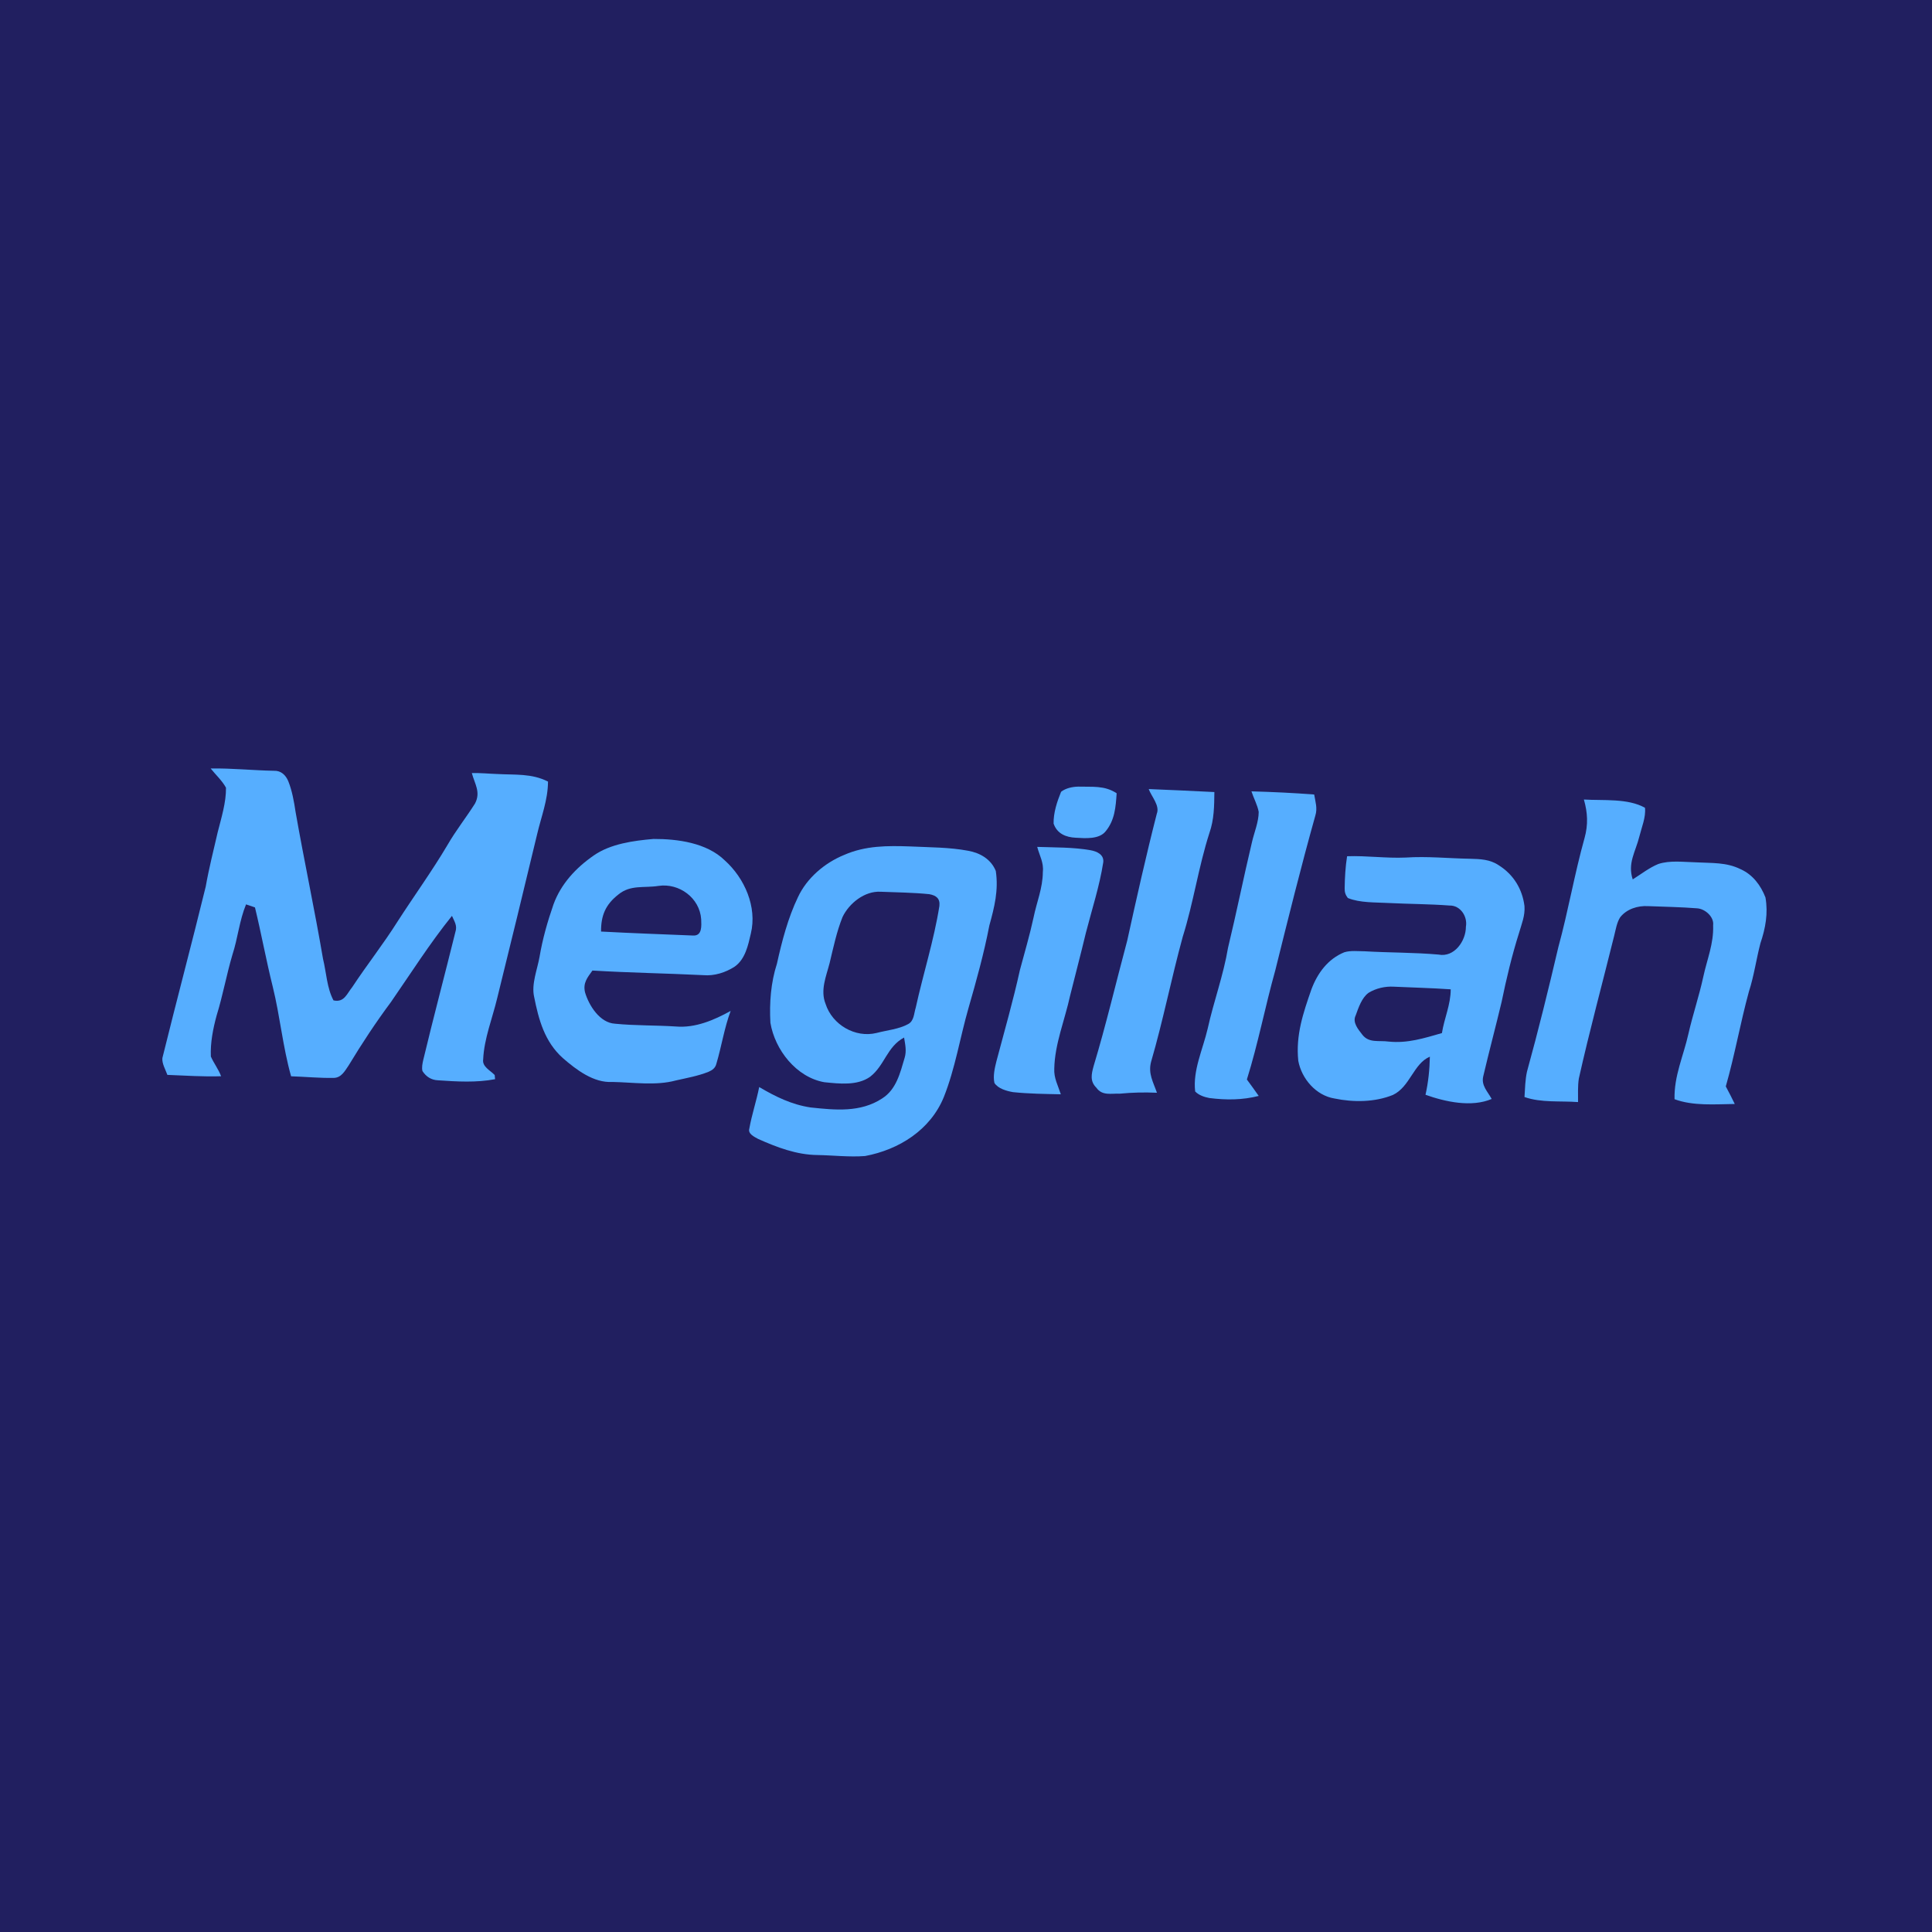 <svg xmlns="http://www.w3.org/2000/svg" xmlns:xlink="http://www.w3.org/1999/xlink" width="816" zoomAndPan="magnify" viewBox="0 0 612 612" height="816" preserveAspectRatio="xMidYMid meet" version="1.0"><defs><clipPath id="edd34a3dc2"><path d="M 482 253 L 560 253 L 560 350 L 482 350 Z M 482 253 " clip-rule="nonzero"/></clipPath><clipPath id="4d79f668f6"><path d="M 486.164 251.418 L 561.613 254.648 L 557.426 352.367 L 481.977 349.137 Z M 486.164 251.418 " clip-rule="nonzero"/></clipPath><clipPath id="08e58d1ddf"><path d="M 501.727 253.266 C 507.844 253.645 515.637 252.816 521.078 255.879 C 521.418 258.832 520.004 262.133 519.293 265 C 518.094 269.836 515.5 273.426 517.199 278.57 C 519.828 276.918 522.418 274.867 525.297 273.691 C 529.016 272.457 533.379 273.078 537.281 273.16 C 542.234 273.449 546.844 273.074 551.406 275.352 C 555.23 277.059 557.77 280.473 559.246 284.285 C 560.125 289.297 559.262 294.059 557.645 298.809 C 556.32 303.898 555.625 309.113 553.992 314.141 C 551.281 324.059 549.516 334.246 546.68 344.141 C 547.656 345.973 548.625 347.828 549.523 349.707 C 543.324 349.781 536.328 350.395 530.441 348.191 C 530.277 340.73 533.254 334.586 534.84 327.48 C 536.223 321.406 538.242 315.48 539.559 309.383 C 540.758 303.82 542.875 298.961 542.668 293.125 C 543.027 290.438 540.121 287.887 537.598 287.73 C 532.438 287.316 527.238 287.25 522.059 287.035 C 518.793 286.848 515.305 287.93 513.223 290.566 C 512.152 292.234 511.816 294.48 511.336 296.379 C 507.598 311.477 503.535 326.434 500.133 341.633 C 499.746 344.066 499.906 346.645 499.879 349.105 C 494.371 348.691 488.156 349.367 482.914 347.504 C 483.078 344.855 483.133 342.027 483.707 339.445 C 487.32 326.379 490.551 313.188 493.645 299.992 C 496.785 288.531 498.746 276.867 501.953 265.414 C 503.109 261.234 502.926 257.41 501.727 253.266 Z M 501.727 253.266 " clip-rule="nonzero"/></clipPath><clipPath id="a9bbf7881d"><path d="M 378 250 L 417 250 L 417 349 L 378 349 Z M 378 250 " clip-rule="nonzero"/></clipPath><clipPath id="2f1b7665c4"><path d="M 381.582 249.555 L 418.34 251.129 L 414.109 349.895 L 377.352 348.32 Z M 381.582 249.555 " clip-rule="nonzero"/></clipPath><clipPath id="19905ee501"><path d="M 396.422 250.676 C 403.043 250.863 409.688 251.164 416.297 251.68 C 416.672 254.004 417.391 255.992 416.66 258.355 C 412.098 274.602 408.039 291.023 403.965 307.406 C 400.75 318.871 398.531 330.609 394.973 341.953 C 396.246 343.676 397.5 345.406 398.723 347.156 C 393.512 348.484 388.43 348.488 383.109 347.824 C 381.531 347.535 379.727 346.934 378.594 345.742 C 377.805 339.039 381.012 332.477 382.566 325.816 C 384.469 317.191 387.547 308.949 389.004 300.219 C 391.691 289.109 393.922 277.953 396.57 266.84 C 397.277 263.699 398.719 260.398 398.719 257.172 C 398.312 254.953 397.113 252.828 396.422 250.676 Z M 396.422 250.676 " clip-rule="nonzero"/></clipPath><clipPath id="5c71089854"><path d="M 333 249 L 354 249 L 354 266 L 333 266 Z M 333 249 " clip-rule="nonzero"/></clipPath><clipPath id="601e77a47c"><path d="M 333.195 248.008 L 354.477 248.918 L 353.715 266.688 L 332.434 265.773 Z M 333.195 248.008 " clip-rule="nonzero"/></clipPath><clipPath id="7ae98fdf5d"><path d="M 341.57 249.18 C 345.957 249.316 349.887 248.738 353.723 251.289 C 353.43 255.609 353.148 259.746 350.293 263.258 C 348.25 265.945 343.758 265.539 340.801 265.371 C 337.637 265.238 334.824 264.07 333.75 260.883 C 333.676 257.477 334.844 253.941 336.121 250.816 C 337.594 249.656 339.727 249.215 341.57 249.18 Z M 341.57 249.18 " clip-rule="nonzero"/></clipPath><clipPath id="dd798b621a"><path d="M 345 249 L 385 249 L 385 347 L 345 347 Z M 345 249 " clip-rule="nonzero"/></clipPath><clipPath id="7c16003c73"><path d="M 348.648 249.191 L 385.406 250.766 L 381.199 349.008 L 344.441 347.434 Z M 348.648 249.191 " clip-rule="nonzero"/></clipPath><clipPath id="76bb80b348"><path d="M 363.871 249.949 C 370.809 250.227 377.754 250.555 384.68 250.898 C 384.629 255.336 384.602 259.582 383.121 263.82 C 379.633 274.656 378.062 285.918 374.652 296.758 C 371.043 309.922 368.449 323.254 364.629 336.352 C 363.645 340.09 365.305 342.758 366.488 346.152 C 362.5 345.973 358.738 346.055 354.777 346.438 C 351.98 346.328 349.16 347.195 347.297 344.555 C 345.223 342.508 345.723 340.309 346.402 337.789 C 350.367 324.66 353.523 311.195 357.074 297.941 C 360.035 284.488 363.023 271.094 366.445 257.746 C 367.465 255.184 364.73 252.293 363.871 249.949 Z M 363.871 249.949 " clip-rule="nonzero"/></clipPath><clipPath id="aea92d854a"><path d="M 51 243 L 174 243 L 174 343 L 51 343 Z M 51 243 " clip-rule="nonzero"/></clipPath><clipPath id="3c31401d2a"><path d="M 55.426 239.773 L 174.402 244.871 L 170.082 345.727 L 51.105 340.629 Z M 55.426 239.773 " clip-rule="nonzero"/></clipPath><clipPath id="2dddcc4b39"><path d="M 149.465 244.887 C 152.152 244.809 154.855 245.098 157.539 245.184 C 163.184 245.504 168.375 244.941 173.594 247.578 C 173.555 253.488 171.477 258.574 170.145 264.266 C 166.035 281.453 161.723 299.074 157.488 316.234 C 155.977 322.559 153.344 329.047 153.059 335.539 C 152.656 337.875 155.289 339.055 156.699 340.531 C 156.75 340.969 156.789 341.418 156.828 341.855 C 150.953 342.988 144.719 342.617 138.773 342.207 C 136.605 342.121 134.992 341.066 133.828 339.289 C 133.539 338.184 133.824 336.875 134.066 335.789 C 137.312 322.223 140.914 308.75 144.258 295.203 C 144.914 293.195 143.941 291.895 143.168 290.117 C 136.176 298.785 130.152 308.309 123.82 317.449 C 119.02 323.891 114.609 330.605 110.449 337.484 C 109.25 339.227 108.16 341.379 105.75 341.449 C 101.242 341.527 96.715 341.082 92.211 340.938 C 89.57 331.598 88.723 321.965 86.398 312.559 C 84.324 304.223 82.785 295.789 80.77 287.445 C 79.82 287.121 78.875 286.801 77.941 286.48 C 75.809 291.664 75.352 297.156 73.621 302.445 C 71.738 308.809 70.586 315.352 68.617 321.695 C 67.48 325.863 66.602 330.344 66.793 334.672 C 67.738 336.828 69.211 338.684 70.035 340.918 C 64.375 341.113 58.684 340.703 53.02 340.492 C 52.441 338.836 51.266 336.926 51.438 335.16 C 56.059 316.438 60.637 299.359 65.172 280.824 C 66.188 275.023 67.652 269.336 68.965 263.605 C 70.098 259.109 71.656 254.176 71.586 249.52 C 70.363 247.273 68.32 245.422 66.727 243.426 C 73.418 243.324 80.105 244.039 86.809 244.16 C 89.012 244.082 90.512 245.52 91.312 247.445 C 92.547 250.504 93.145 253.98 93.637 257.238 C 96.363 272.777 99.676 288.188 102.324 303.742 C 103.375 308.012 103.547 313.004 105.641 316.891 C 109.039 317.648 109.848 314.824 111.598 312.66 C 116.211 305.645 121.438 299.055 125.91 291.945 C 131.145 283.816 136.82 275.992 141.754 267.664 C 144.383 263.094 147.66 258.98 150.469 254.535 C 152.359 250.914 150.383 248.348 149.465 244.887 Z M 149.465 244.887 " clip-rule="nonzero"/></clipPath><clipPath id="b98236d7c1"><path d="M 411 271 L 483 271 L 483 350 L 411 350 Z M 411 271 " clip-rule="nonzero"/></clipPath><clipPath id="adf9e5618f"><path d="M 412.719 269.211 L 484.301 272.277 L 480.898 351.707 L 409.316 348.641 Z M 412.719 269.211 " clip-rule="nonzero"/></clipPath><clipPath id="dd6ecb8826"><path d="M 426.715 271.234 C 432.879 271.004 439.07 271.926 445.27 271.648 C 452.113 271.195 458.77 271.91 465.629 272.027 C 468.938 272.113 471.98 272.203 474.816 274.129 C 479.438 277.051 482.238 281.617 482.91 287.027 C 483.125 290.117 482.031 292.582 481.199 295.484 C 478.934 302.656 477.176 310.008 475.668 317.367 C 473.801 325.219 471.699 333.035 469.863 340.879 C 469.125 343.832 471.207 345.695 472.52 348.117 C 466.141 350.84 457.871 349.039 451.559 346.793 C 452.445 342.828 452.863 338.781 452.938 334.723 C 447.746 336.914 446.664 344.273 441.234 346.844 C 435.512 349.176 428.695 349.215 422.719 347.969 C 416.855 347.02 412.316 341.707 411.258 336.043 C 410.414 327.902 412.809 320.891 415.43 313.363 C 417.363 308.238 420.637 303.766 425.848 301.645 C 427.871 301.031 430.223 301.328 432.316 301.34 C 440.102 301.797 447.898 301.695 455.672 302.379 C 460.668 303.367 464.367 298.07 464.355 293.562 C 464.93 290.34 462.633 286.77 459.176 286.844 C 452.73 286.363 446.258 286.367 439.805 286.043 C 435.695 285.809 430.801 286.035 426.953 284.465 C 426.191 283.465 425.918 282.609 425.949 281.352 C 425.996 277.988 426.191 274.555 426.715 271.234 Z M 426.715 271.234 " clip-rule="nonzero"/></clipPath><clipPath id="7177b6e0bf"><path d="M 314 268 L 350 268 L 350 347 L 314 347 Z M 314 268 " clip-rule="nonzero"/></clipPath><clipPath id="b91bb86c63"><path d="M 316.867 267.203 L 350.723 268.652 L 347.344 347.559 L 313.488 346.109 Z M 316.867 267.203 " clip-rule="nonzero"/></clipPath><clipPath id="0df96ac07e"><path d="M 328.559 268.27 C 334.145 268.469 339.918 268.348 345.418 269.32 C 347.449 269.672 349.75 270.691 349.484 273.121 C 348.316 280.68 345.863 288.137 343.965 295.539 C 342.375 302.188 340.617 308.812 338.965 315.449 C 337.332 322.988 334.102 330.758 333.965 338.496 C 333.797 341.477 335.133 343.832 336.039 346.641 C 330.984 346.531 325.887 346.48 320.859 345.953 C 318.879 345.598 316.156 344.859 315.004 343.047 C 314.508 340.836 315.113 338.254 315.66 336.094 C 318.215 326.48 320.949 316.945 323.09 307.227 C 324.559 301.727 326.188 296.242 327.395 290.66 C 328.391 285.75 330.316 281.336 330.34 276.227 C 330.672 273.227 329.293 271.055 328.559 268.27 Z M 328.559 268.27 " clip-rule="nonzero"/></clipPath><clipPath id="8bc860dee4"><path d="M 168 265 L 239 265 L 239 344 L 168 344 Z M 168 265 " clip-rule="nonzero"/></clipPath><clipPath id="84a5483877"><path d="M 169.727 263.516 L 241.309 266.582 L 237.926 345.488 L 166.348 342.422 Z M 169.727 263.516 " clip-rule="nonzero"/></clipPath><clipPath id="d3d9cc3042"><path d="M 206.996 265.758 C 214.586 265.723 223.887 266.965 229.582 272.543 C 235.863 278.172 239.891 287.301 237.844 295.723 C 236.988 299.449 236.074 303.82 232.754 306.18 C 229.84 308.078 226.246 309.215 222.75 308.898 C 211.055 308.32 199.352 308.148 187.664 307.438 C 186.043 309.711 184.617 311.367 185.324 314.355 C 186.559 318.527 190.008 324.016 194.824 324.281 C 201.223 324.922 207.688 324.742 214.105 325.164 C 220.246 325.688 226.191 323.141 231.453 320.227 C 229.438 325.617 228.566 331.473 226.926 336.965 C 226.598 338.289 225.676 338.988 224.473 339.5 C 221.18 340.832 217.523 341.48 214.059 342.262 C 207.773 343.98 200.551 342.855 194.004 342.73 C 188.047 343.086 182.559 338.867 178.277 335.156 C 172.516 329.973 170.641 323.051 169.184 315.707 C 168.297 311.715 170.211 307.086 170.914 303.094 C 171.867 297.426 173.453 291.871 175.34 286.453 C 177.723 279.938 182.488 274.855 188.121 270.961 C 193.398 267.289 200.719 266.293 206.996 265.758 Z M 206.996 265.758 " clip-rule="nonzero"/></clipPath><clipPath id="d24e12d023"><path d="M 237 268 L 316 268 L 316 367 L 237 367 Z M 237 268 " clip-rule="nonzero"/></clipPath><clipPath id="e705e05cfb"><path d="M 240.383 265.496 L 317.77 268.812 L 313.492 368.621 L 236.109 365.305 Z M 240.383 265.496 " clip-rule="nonzero"/></clipPath><clipPath id="6970dfeae4"><path d="M 288.375 268.129 C 294.441 268.426 300.707 268.367 306.676 269.496 C 310.496 270.18 313.93 272.172 315.438 275.898 C 316.348 282.016 315.004 287.359 313.398 293.164 C 311.691 302.027 309.285 310.668 306.789 319.332 C 304.113 328.633 302.566 338.512 298.984 347.496 C 294.738 357.922 284.785 364.184 274.035 366.195 C 269.047 366.582 263.953 365.965 258.957 365.879 C 252.348 365.816 246.102 363.438 240.148 360.777 C 238.984 360.129 236.863 359.184 237.359 357.52 C 238.148 353.082 239.613 348.773 240.492 344.344 C 245.664 347.387 250.734 349.891 256.734 350.805 C 264.531 351.633 272.57 352.473 279.449 347.949 C 283.934 345.109 285.148 339.859 286.562 335.09 C 287.223 332.879 286.746 330.863 286.383 328.656 C 280.906 331.613 280.277 337.477 275.637 341.078 C 271.555 343.988 265.816 343.285 261.109 342.812 C 252.238 341.238 245.457 332.555 244.039 323.973 C 243.699 317.641 244.168 311.289 246.121 305.23 C 247.676 298.18 249.621 290.742 252.762 284.207 C 255.59 278.125 261.223 273.344 267.379 270.824 C 274.176 267.84 281.098 267.875 288.375 268.129 Z M 288.375 268.129 " clip-rule="nonzero"/></clipPath><clipPath id="ff3e6ae1bc"><path d="M 260 282 L 298 282 L 298 328 L 260 328 Z M 260 282 " clip-rule="nonzero"/></clipPath><clipPath id="bbdf0d40a0"><path d="M 261.039 281.039 L 298.762 282.656 L 296.727 330.207 L 259 328.594 Z M 261.039 281.039 " clip-rule="nonzero"/></clipPath><clipPath id="9f2cc4395c"><path d="M 278.941 282.477 C 284.07 282.68 289.262 282.734 294.359 283.246 C 296.57 283.641 297.848 284.637 297.57 287 C 295.855 297.84 292.438 308.445 290.086 319.172 C 289.492 321.016 289.586 323.414 287.641 324.418 C 284.684 326.035 280.949 326.34 277.691 327.207 C 270.934 328.879 263.652 324.621 261.531 318.035 C 259.77 313.664 261.711 309.309 262.805 305.043 C 263.969 300.207 265.031 295.094 266.898 290.465 C 268.996 286.105 273.91 282.195 278.941 282.477 Z M 278.941 282.477 " clip-rule="nonzero"/></clipPath><clipPath id="c48d7fd20e"><path d="M 190 280 L 223 280 L 223 297 L 190 297 Z M 190 280 " clip-rule="nonzero"/></clipPath><clipPath id="ceee21670d"><path d="M 190.402 278.539 L 223.293 279.945 L 222.574 296.668 L 189.688 295.258 Z M 190.402 278.539 " clip-rule="nonzero"/></clipPath><clipPath id="4cf514301c"><path d="M 208.586 280.629 C 215.145 279.648 221.656 284.445 222.113 291.184 C 222.184 293.191 222.496 296.5 219.566 296.348 C 209.852 295.949 200.102 295.609 190.395 295.086 C 190.363 289.949 191.848 286.504 195.887 283.352 C 199.727 280.191 204.008 281.352 208.586 280.629 Z M 208.586 280.629 " clip-rule="nonzero"/></clipPath><clipPath id="1ce8911dee"><path d="M 429 312 L 460 312 L 460 331 L 429 331 Z M 429 312 " clip-rule="nonzero"/></clipPath><clipPath id="d12059d4b2"><path d="M 428.34 311.766 L 460.262 313.133 L 459.457 331.941 L 427.535 330.574 Z M 428.34 311.766 " clip-rule="nonzero"/></clipPath><clipPath id="9437bc0d1e"><path d="M 441.492 312.551 C 447.508 312.836 453.531 312.969 459.543 313.391 C 459.535 318.285 457.516 322.492 456.758 327.25 C 451.098 328.867 445.855 330.562 439.875 329.938 C 436.801 329.516 433.656 330.488 431.551 327.77 C 430.266 326.105 428.328 323.871 429.438 321.66 C 430.328 319.227 431.344 316.078 433.516 314.496 C 435.867 313.055 438.754 312.395 441.492 312.551 Z M 441.492 312.551 " clip-rule="nonzero"/></clipPath></defs><rect x="-61.2" width="734.4" fill="#ffffff" y="-61.2" height="734.4" fill-opacity="1"/><rect x="-61.2" width="734.4" fill="#211f60" y="-61.2" height="734.4" fill-opacity="1"/><g clip-path="url(#edd34a3dc2)"><g clip-path="url(#4d79f668f6)"><g clip-path="url(#08e58d1ddf)"><path fill="#56aeff" d="M 51.082 228.07 L 566.648 250.152 L 560.918 383.93 L 45.352 361.848 Z M 51.082 228.07 " fill-opacity="1" fill-rule="nonzero"/></g></g></g><g clip-path="url(#a9bbf7881d)"><g clip-path="url(#2f1b7665c4)"><g clip-path="url(#19905ee501)"><path fill="#56aeff" d="M 51.082 228.07 L 566.648 250.152 L 560.918 383.93 L 45.352 361.848 Z M 51.082 228.07 " fill-opacity="1" fill-rule="nonzero"/></g></g></g><g clip-path="url(#5c71089854)"><g clip-path="url(#601e77a47c)"><g clip-path="url(#7ae98fdf5d)"><path fill="#56aeff" d="M 51.082 228.07 L 566.648 250.152 L 560.918 383.93 L 45.352 361.848 Z M 51.082 228.07 " fill-opacity="1" fill-rule="nonzero"/></g></g></g><g clip-path="url(#dd798b621a)"><g clip-path="url(#7c16003c73)"><g clip-path="url(#76bb80b348)"><path fill="#56aeff" d="M 51.082 228.07 L 566.648 250.152 L 560.918 383.93 L 45.352 361.848 Z M 51.082 228.07 " fill-opacity="1" fill-rule="nonzero"/></g></g></g><g clip-path="url(#aea92d854a)"><g clip-path="url(#3c31401d2a)"><g clip-path="url(#2dddcc4b39)"><path fill="#56aeff" d="M 51.082 228.07 L 566.648 250.152 L 560.918 383.93 L 45.352 361.848 Z M 51.082 228.07 " fill-opacity="1" fill-rule="nonzero"/></g></g></g><g clip-path="url(#b98236d7c1)"><g clip-path="url(#adf9e5618f)"><g clip-path="url(#dd6ecb8826)"><path fill="#56aeff" d="M 51.082 228.07 L 566.648 250.152 L 560.918 383.93 L 45.352 361.848 Z M 51.082 228.07 " fill-opacity="1" fill-rule="nonzero"/></g></g></g><g clip-path="url(#7177b6e0bf)"><g clip-path="url(#b91bb86c63)"><g clip-path="url(#0df96ac07e)"><path fill="#56aeff" d="M 51.082 228.07 L 566.648 250.152 L 560.918 383.93 L 45.352 361.848 Z M 51.082 228.07 " fill-opacity="1" fill-rule="nonzero"/></g></g></g><g clip-path="url(#8bc860dee4)"><g clip-path="url(#84a5483877)"><g clip-path="url(#d3d9cc3042)"><path fill="#56aeff" d="M 51.082 228.07 L 566.648 250.152 L 560.918 383.93 L 45.352 361.848 Z M 51.082 228.07 " fill-opacity="1" fill-rule="nonzero"/></g></g></g><g clip-path="url(#d24e12d023)"><g clip-path="url(#e705e05cfb)"><g clip-path="url(#6970dfeae4)"><path fill="#56aeff" d="M 51.082 228.07 L 566.648 250.152 L 560.918 383.93 L 45.352 361.848 Z M 51.082 228.07 " fill-opacity="1" fill-rule="nonzero"/></g></g></g><g clip-path="url(#ff3e6ae1bc)"><g clip-path="url(#bbdf0d40a0)"><g clip-path="url(#9f2cc4395c)"><path fill="#211f60" d="M 51.082 228.07 L 566.648 250.152 L 560.918 383.93 L 45.352 361.848 Z M 51.082 228.07 " fill-opacity="1" fill-rule="nonzero"/></g></g></g><g clip-path="url(#c48d7fd20e)"><g clip-path="url(#ceee21670d)"><g clip-path="url(#4cf514301c)"><path fill="#211f60" d="M 51.082 228.07 L 566.648 250.152 L 560.918 383.93 L 45.352 361.848 Z M 51.082 228.07 " fill-opacity="1" fill-rule="nonzero"/></g></g></g><g clip-path="url(#1ce8911dee)"><g clip-path="url(#d12059d4b2)"><g clip-path="url(#9437bc0d1e)"><path fill="#211f60" d="M 51.082 228.07 L 566.648 250.152 L 560.918 383.93 L 45.352 361.848 Z M 51.082 228.07 " fill-opacity="1" fill-rule="nonzero"/></g></g></g></svg>
